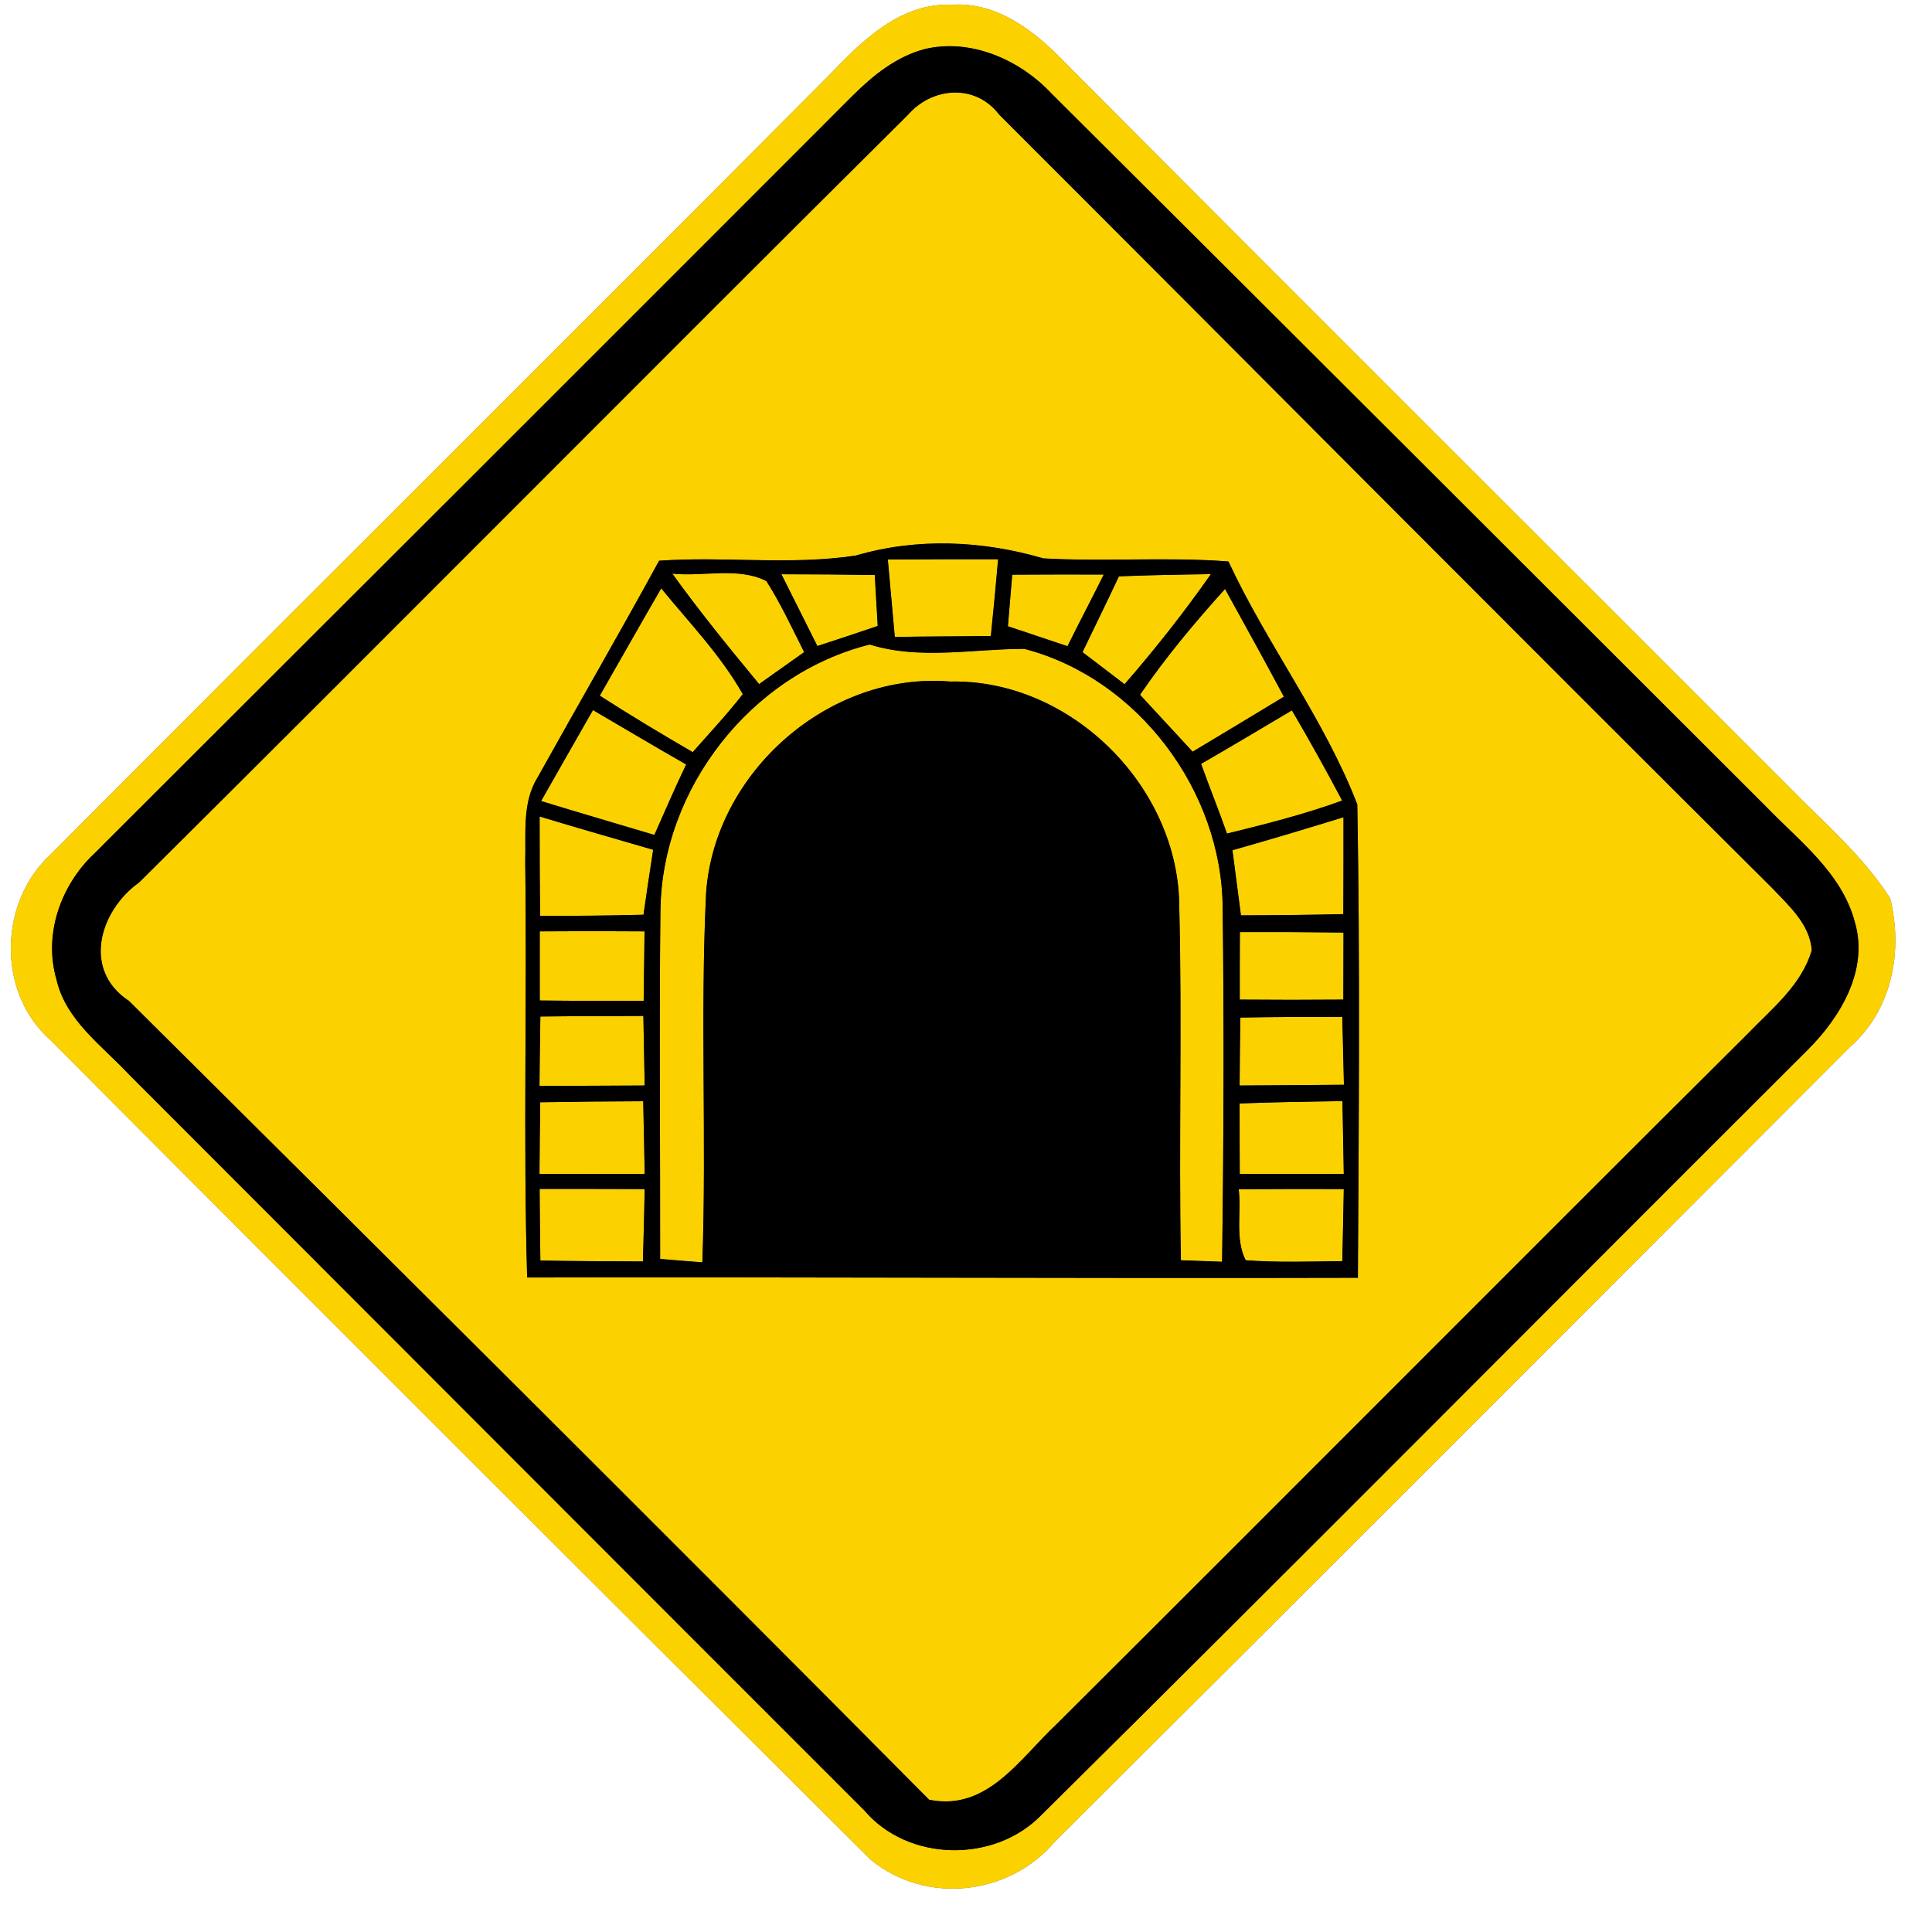 <?xml version="1.0" encoding="UTF-8" ?>
<!DOCTYPE svg PUBLIC "-//W3C//DTD SVG 1.1//EN" "http://www.w3.org/Graphics/SVG/1.1/DTD/svg11.dtd">
<svg width="130pt" height="130pt" viewBox="0 0 130 130" version="1.1" xmlns="http://www.w3.org/2000/svg">
<g id="disabled">
<path fill="#606060" opacity="1.00" d=" M 55.91 4.94 C 58.07 2.67 60.63 0.19 64.01 0.32 C 67.13 0.10 69.70 2.15 71.72 4.27 C 87.86 20.48 104.06 36.62 120.23 52.80 C 122.63 55.27 125.31 57.52 127.19 60.45 C 128.06 64.02 127.32 67.95 124.48 70.45 C 106.67 88.28 88.87 106.12 71.01 123.89 C 67.92 127.56 62.30 128.20 58.57 125.12 C 40.14 106.77 21.72 88.39 3.37 69.96 C -0.23 66.76 -0.09 60.68 3.43 57.47 C 20.89 39.93 38.45 22.48 55.91 4.94 M 62.23 3.30 C 60.33 3.80 58.77 5.05 57.40 6.41 C 40.40 23.43 23.38 40.43 6.35 57.43 C 4.09 59.55 2.91 62.87 3.80 65.91 C 4.42 68.65 6.86 70.35 8.68 72.30 C 25.17 88.80 41.65 105.32 58.15 121.81 C 61.10 125.30 66.94 125.38 70.09 122.11 C 87.35 105.03 104.45 87.78 121.65 70.63 C 123.85 68.43 125.75 65.26 124.81 62.05 C 123.93 58.72 121.06 56.59 118.79 54.23 C 102.77 38.23 86.76 22.23 70.72 6.26 C 68.60 4.01 65.32 2.57 62.23 3.30 Z" />
<path fill="#606060" opacity="1.00" d=" M 61.09 7.73 C 62.73 5.85 65.63 5.61 67.23 7.71 C 84.58 25.05 101.86 42.47 119.25 59.76 C 120.38 60.96 121.77 62.17 121.91 63.93 C 121.23 66.30 119.21 67.88 117.57 69.59 C 102.05 85.03 86.62 100.56 71.10 116.01 C 68.63 118.32 66.43 121.90 62.52 121.10 C 44.66 103.10 26.67 85.23 8.68 67.35 C 5.51 65.28 6.70 61.27 9.36 59.38 C 26.65 42.21 43.80 24.90 61.09 7.73 M 57.59 37.38 C 53.22 38.05 48.76 37.42 44.35 37.73 C 41.68 42.62 38.89 47.43 36.18 52.30 C 35.12 54.00 35.40 56.07 35.34 57.97 C 35.47 67.30 35.20 76.64 35.47 85.96 C 54.10 85.92 72.74 86.03 91.37 85.98 C 91.43 75.37 91.52 64.74 91.33 54.13 C 89.12 48.40 85.26 43.37 82.66 37.78 C 78.51 37.46 74.34 37.81 70.19 37.57 C 66.10 36.37 61.71 36.17 57.59 37.38 Z" />
<path fill="#606060" opacity="1.00" d=" M 59.74 37.65 C 62.21 37.63 64.68 37.63 67.16 37.63 C 67.01 39.36 66.85 41.08 66.67 42.80 C 64.52 42.82 62.36 42.82 60.21 42.86 C 60.05 41.12 59.90 39.38 59.74 37.65 Z" />
<path fill="#606060" opacity="1.00" d=" M 45.24 38.60 C 47.31 38.82 49.67 38.13 51.57 39.10 C 52.54 40.63 53.30 42.27 54.11 43.88 C 53.10 44.60 52.09 45.31 51.08 46.03 C 49.07 43.60 47.08 41.16 45.24 38.60 Z" />
<path fill="#606060" opacity="1.00" d=" M 52.58 38.64 C 54.67 38.64 56.77 38.66 58.86 38.69 C 58.91 39.55 59.01 41.26 59.06 42.12 C 57.71 42.58 56.35 43.03 55.00 43.47 C 54.20 41.86 53.38 40.25 52.58 38.64 Z" />
<path fill="#606060" opacity="1.00" d=" M 68.11 38.67 C 70.16 38.66 72.22 38.65 74.27 38.66 C 73.47 40.27 72.63 41.86 71.83 43.48 C 70.49 43.03 69.16 42.59 67.82 42.14 C 67.89 41.27 68.04 39.54 68.11 38.67 Z" />
<path fill="#606060" opacity="1.00" d=" M 75.29 38.78 C 77.35 38.70 79.41 38.66 81.48 38.63 C 79.68 41.20 77.73 43.67 75.67 46.04 C 74.73 45.32 73.79 44.60 72.84 43.88 C 73.66 42.18 74.49 40.49 75.29 38.78 Z" />
<path fill="#606060" opacity="1.00" d=" M 44.49 39.59 C 46.39 41.91 48.50 44.09 49.98 46.71 C 48.92 48.07 47.75 49.32 46.61 50.61 C 44.50 49.38 42.41 48.13 40.36 46.81 C 41.74 44.40 43.10 41.99 44.49 39.59 Z" />
<path fill="#606060" opacity="1.00" d=" M 76.71 46.75 C 78.43 44.23 80.39 41.89 82.43 39.63 C 83.76 42.04 85.09 44.45 86.39 46.88 C 84.35 48.12 82.30 49.35 80.25 50.58 C 79.07 49.31 77.89 48.02 76.71 46.75 Z" />
<path fill="#606060" opacity="1.00" d=" M 44.44 61.27 C 44.53 53.05 50.54 45.36 58.52 43.37 C 61.91 44.42 65.46 43.66 68.92 43.66 C 76.57 45.64 82.23 53.23 82.27 61.09 C 82.37 69.03 82.34 76.97 82.23 84.90 C 81.54 84.88 80.16 84.82 79.46 84.80 C 79.31 76.89 79.55 68.98 79.35 61.07 C 79.36 52.98 72.08 45.69 63.95 45.86 C 55.79 45.17 48.06 51.97 47.51 60.11 C 47.11 68.38 47.55 76.67 47.26 84.94 C 46.55 84.89 45.13 84.77 44.42 84.71 C 44.43 76.90 44.35 69.08 44.44 61.27 Z" />
<path fill="#606060" opacity="1.00" d=" M 39.90 47.78 C 41.98 49.00 44.07 50.24 46.17 51.44 C 45.42 53.01 44.73 54.60 44.03 56.18 C 41.49 55.42 38.94 54.68 36.41 53.90 C 37.57 51.86 38.73 49.82 39.90 47.78 Z" />
<path fill="#606060" opacity="1.00" d=" M 80.82 51.40 C 82.87 50.22 84.90 49.00 86.93 47.80 C 88.10 49.80 89.23 51.82 90.31 53.87 C 87.78 54.79 85.17 55.45 82.56 56.09 C 82.01 54.51 81.38 52.97 80.82 51.40 Z" />
<path fill="#606060" opacity="1.00" d=" M 36.31 54.94 C 38.85 55.71 41.40 56.44 43.95 57.18 C 43.72 58.63 43.51 60.09 43.30 61.55 C 40.98 61.61 38.66 61.63 36.34 61.63 C 36.32 59.40 36.31 57.17 36.31 54.94 Z" />
<path fill="#606060" opacity="1.00" d=" M 82.93 57.21 C 85.43 56.50 87.92 55.76 90.40 54.99 C 90.40 57.16 90.40 59.34 90.39 61.51 C 88.10 61.56 85.80 61.59 83.50 61.59 C 83.31 60.13 83.12 58.67 82.93 57.21 Z" />
<path fill="#606060" opacity="1.00" d=" M 36.32 62.67 C 38.67 62.65 41.02 62.65 43.37 62.67 C 43.35 64.23 43.33 65.79 43.31 67.35 C 40.98 67.35 38.65 67.35 36.32 67.32 C 36.32 65.77 36.32 64.22 36.32 62.67 Z" />
<path fill="#606060" opacity="1.00" d=" M 83.43 62.72 C 85.75 62.71 88.07 62.72 90.40 62.75 C 90.40 64.26 90.39 65.76 90.39 67.26 C 88.06 67.28 85.74 67.28 83.42 67.26 C 83.42 65.75 83.42 64.23 83.43 62.72 Z" />
<path fill="#606060" opacity="1.00" d=" M 36.36 68.40 C 38.67 68.37 40.98 68.37 43.29 68.36 C 43.32 69.92 43.35 71.48 43.38 73.04 C 41.02 73.05 38.66 73.07 36.30 73.06 C 36.31 71.51 36.34 69.95 36.36 68.40 Z" />
<path fill="#606060" opacity="1.00" d=" M 83.46 68.47 C 85.74 68.43 88.03 68.42 90.32 68.42 C 90.36 69.94 90.39 71.46 90.43 72.99 C 88.09 73.01 85.75 73.03 83.41 73.04 C 83.42 71.51 83.44 69.99 83.46 68.47 Z" />
<path fill="#606060" opacity="1.00" d=" M 36.35 74.17 C 38.66 74.13 40.97 74.11 43.28 74.10 C 43.32 75.73 43.35 77.36 43.38 78.99 C 41.02 79.00 38.66 79.00 36.30 78.99 C 36.31 77.39 36.33 75.78 36.35 74.17 Z" />
<path fill="#606060" opacity="1.00" d=" M 83.41 74.25 C 85.71 74.16 88.02 74.13 90.33 74.09 C 90.36 75.73 90.39 77.36 90.42 78.99 C 88.09 78.99 85.75 78.99 83.42 78.99 C 83.41 77.41 83.41 75.83 83.41 74.25 Z" />
<path fill="#606060" opacity="1.00" d=" M 36.31 80.00 C 38.67 80.00 41.02 80.00 43.38 80.01 C 43.35 81.63 43.31 83.26 43.26 84.88 C 40.96 84.87 38.66 84.86 36.36 84.82 C 36.34 83.21 36.32 81.61 36.31 80.00 Z" />
<path fill="#606060" opacity="1.00" d=" M 83.35 80.02 C 85.71 80.01 88.06 80.00 90.42 80.01 C 90.39 81.62 90.36 83.24 90.32 84.86 C 88.15 84.88 85.98 84.96 83.82 84.80 C 83.09 83.37 83.54 81.58 83.35 80.02 Z" />
<path fill="#000000" opacity="1.00" d=" M 62.23 3.30 C 65.32 2.57 68.60 4.01 70.72 6.26 C 86.76 22.23 102.77 38.23 118.79 54.23 C 121.06 56.59 123.93 58.72 124.81 62.05 C 125.75 65.26 123.85 68.43 121.65 70.63 C 104.45 87.78 87.35 105.03 70.09 122.11 C 66.94 125.38 61.10 125.30 58.15 121.81 C 41.65 105.32 25.17 88.80 8.68 72.30 C 6.86 70.35 4.42 68.65 3.80 65.91 C 2.91 62.87 4.09 59.55 6.35 57.43 C 23.38 40.43 40.40 23.43 57.40 6.41 C 58.77 5.05 60.33 3.80 62.23 3.30 M 61.09 7.73 C 43.80 24.90 26.65 42.21 9.36 59.38 C 6.70 61.27 5.51 65.28 8.68 67.35 C 26.67 85.23 44.66 103.10 62.52 121.10 C 66.43 121.90 68.63 118.32 71.10 116.01 C 86.62 100.56 102.05 85.03 117.57 69.59 C 119.21 67.88 121.23 66.30 121.91 63.93 C 121.77 62.17 120.38 60.96 119.25 59.76 C 101.86 42.47 84.58 25.05 67.23 7.71 C 65.63 5.61 62.73 5.85 61.09 7.73 Z" />
<path fill="#000000" opacity="1.00" d=" M 57.59 37.38 C 61.71 36.17 66.10 36.37 70.19 37.57 C 74.34 37.81 78.51 37.46 82.66 37.78 C 85.26 43.37 89.12 48.40 91.33 54.13 C 91.52 64.74 91.43 75.37 91.37 85.98 C 72.74 86.03 54.10 85.92 35.47 85.96 C 35.20 76.64 35.47 67.30 35.34 57.97 C 35.40 56.07 35.12 54.00 36.18 52.30 C 38.89 47.43 41.68 42.62 44.35 37.73 C 48.76 37.42 53.22 38.05 57.59 37.38 M 59.74 37.65 C 59.90 39.38 60.05 41.12 60.21 42.86 C 62.36 42.82 64.52 42.82 66.67 42.80 C 66.85 41.08 67.01 39.36 67.16 37.63 C 64.68 37.63 62.21 37.63 59.74 37.65 M 45.24 38.60 C 47.08 41.16 49.07 43.60 51.08 46.03 C 52.09 45.31 53.10 44.60 54.11 43.88 C 53.30 42.27 52.54 40.63 51.57 39.10 C 49.67 38.13 47.31 38.82 45.24 38.60 M 52.58 38.64 C 53.38 40.25 54.20 41.86 55.00 43.47 C 56.35 43.03 57.71 42.58 59.06 42.12 C 59.01 41.26 58.91 39.55 58.86 38.69 C 56.77 38.66 54.67 38.64 52.58 38.64 M 68.11 38.67 C 68.04 39.54 67.89 41.27 67.82 42.14 C 69.16 42.59 70.49 43.03 71.83 43.48 C 72.63 41.86 73.47 40.27 74.27 38.66 C 72.22 38.65 70.16 38.66 68.11 38.67 M 75.29 38.78 C 74.49 40.49 73.66 42.18 72.84 43.88 C 73.79 44.60 74.73 45.32 75.67 46.04 C 77.73 43.67 79.68 41.20 81.48 38.63 C 79.41 38.66 77.35 38.70 75.29 38.78 M 44.49 39.59 C 43.10 41.99 41.74 44.40 40.36 46.81 C 42.41 48.13 44.50 49.38 46.61 50.61 C 47.75 49.32 48.92 48.07 49.98 46.71 C 48.50 44.09 46.39 41.91 44.49 39.59 M 76.71 46.75 C 77.89 48.02 79.07 49.31 80.25 50.58 C 82.30 49.35 84.35 48.12 86.39 46.88 C 85.09 44.45 83.76 42.04 82.43 39.63 C 80.39 41.89 78.43 44.23 76.71 46.75 M 44.44 61.27 C 44.35 69.08 44.43 76.90 44.42 84.71 C 45.13 84.77 46.55 84.89 47.26 84.94 C 47.55 76.67 47.11 68.38 47.51 60.11 C 48.06 51.97 55.79 45.17 63.95 45.86 C 72.08 45.69 79.36 52.98 79.35 61.07 C 79.55 68.98 79.31 76.89 79.46 84.80 C 80.16 84.82 81.54 84.88 82.23 84.90 C 82.34 76.97 82.37 69.03 82.27 61.09 C 82.23 53.23 76.57 45.64 68.92 43.66 C 65.46 43.66 61.91 44.42 58.52 43.37 C 50.54 45.36 44.53 53.05 44.44 61.27 M 39.90 47.78 C 38.73 49.82 37.57 51.86 36.41 53.90 C 38.94 54.68 41.49 55.42 44.03 56.18 C 44.73 54.60 45.42 53.01 46.17 51.44 C 44.07 50.24 41.98 49.00 39.90 47.78 M 80.82 51.40 C 81.38 52.97 82.01 54.51 82.56 56.09 C 85.17 55.45 87.78 54.79 90.31 53.87 C 89.23 51.82 88.10 49.80 86.93 47.80 C 84.90 49.00 82.87 50.22 80.82 51.40 M 36.31 54.94 C 36.31 57.17 36.32 59.40 36.34 61.63 C 38.66 61.63 40.98 61.61 43.30 61.55 C 43.51 60.09 43.72 58.63 43.95 57.18 C 41.40 56.44 38.85 55.71 36.31 54.94 M 82.93 57.21 C 83.12 58.67 83.31 60.13 83.50 61.59 C 85.80 61.59 88.10 61.56 90.39 61.51 C 90.40 59.34 90.40 57.16 90.40 54.99 C 87.92 55.76 85.43 56.50 82.93 57.21 M 36.32 62.67 C 36.32 64.22 36.32 65.77 36.32 67.32 C 38.65 67.35 40.98 67.35 43.31 67.35 C 43.33 65.79 43.35 64.23 43.37 62.67 C 41.02 62.65 38.67 62.65 36.32 62.67 M 83.43 62.72 C 83.42 64.23 83.42 65.75 83.42 67.26 C 85.74 67.28 88.06 67.28 90.39 67.26 C 90.39 65.76 90.40 64.26 90.40 62.75 C 88.07 62.72 85.75 62.71 83.43 62.72 M 36.36 68.40 C 36.34 69.95 36.31 71.51 36.30 73.06 C 38.66 73.07 41.02 73.05 43.38 73.04 C 43.35 71.48 43.32 69.92 43.29 68.36 C 40.98 68.37 38.67 68.37 36.36 68.40 M 83.46 68.47 C 83.44 69.99 83.42 71.51 83.41 73.04 C 85.75 73.03 88.09 73.01 90.43 72.99 C 90.39 71.46 90.36 69.94 90.32 68.42 C 88.03 68.42 85.74 68.43 83.46 68.47 M 36.35 74.17 C 36.33 75.78 36.31 77.39 36.30 78.99 C 38.66 79.00 41.02 79.00 43.38 78.99 C 43.35 77.36 43.32 75.73 43.28 74.10 C 40.97 74.11 38.66 74.13 36.35 74.17 M 83.41 74.25 C 83.41 75.83 83.41 77.41 83.42 78.99 C 85.75 78.99 88.09 78.99 90.42 78.99 C 90.39 77.36 90.36 75.73 90.33 74.09 C 88.02 74.13 85.71 74.16 83.41 74.25 M 36.31 80.00 C 36.32 81.61 36.34 83.21 36.36 84.82 C 38.66 84.86 40.96 84.87 43.26 84.88 C 43.31 83.26 43.35 81.63 43.38 80.01 C 41.02 80.00 38.67 80.00 36.31 80.00 M 83.35 80.02 C 83.54 81.58 83.09 83.37 83.82 84.80 C 85.98 84.96 88.15 84.88 90.32 84.86 C 90.36 83.24 90.39 81.62 90.42 80.01 C 88.06 80.00 85.71 80.01 83.35 80.02 Z" />
</g>
<g id="normal">
<path fill="#FBD200" opacity="1.00" d=" M 55.91 4.94 C 58.07 2.67 60.63 0.19 64.01 0.32 C 67.13 0.10 69.70 2.15 71.72 4.27 C 87.86 20.48 104.06 36.62 120.23 52.80 C 122.63 55.27 125.31 57.52 127.19 60.45 C 128.06 64.02 127.32 67.95 124.48 70.45 C 106.67 88.28 88.87 106.12 71.01 123.89 C 67.92 127.56 62.30 128.20 58.57 125.12 C 40.14 106.77 21.72 88.39 3.37 69.96 C -0.23 66.76 -0.09 60.68 3.43 57.47 C 20.89 39.93 38.45 22.48 55.91 4.94 M 62.23 3.30 C 60.33 3.80 58.77 5.05 57.40 6.41 C 40.40 23.43 23.38 40.43 6.35 57.43 C 4.09 59.55 2.91 62.87 3.80 65.91 C 4.42 68.65 6.86 70.35 8.68 72.30 C 25.17 88.80 41.65 105.32 58.15 121.81 C 61.10 125.30 66.94 125.38 70.09 122.11 C 87.35 105.03 104.45 87.78 121.65 70.63 C 123.85 68.43 125.75 65.26 124.81 62.05 C 123.93 58.72 121.06 56.59 118.79 54.23 C 102.77 38.23 86.76 22.23 70.72 6.26 C 68.60 4.01 65.32 2.57 62.23 3.30 Z" />
<path fill="#FBD200" opacity="1.00" d=" M 61.09 7.73 C 62.73 5.85 65.63 5.61 67.23 7.71 C 84.58 25.05 101.86 42.47 119.25 59.76 C 120.38 60.96 121.77 62.17 121.91 63.93 C 121.23 66.30 119.21 67.88 117.57 69.59 C 102.05 85.03 86.62 100.56 71.10 116.01 C 68.63 118.32 66.43 121.90 62.52 121.10 C 44.66 103.10 26.67 85.23 8.68 67.35 C 5.51 65.28 6.70 61.27 9.36 59.38 C 26.65 42.21 43.80 24.90 61.09 7.73 M 57.59 37.38 C 53.22 38.05 48.76 37.42 44.35 37.73 C 41.68 42.62 38.89 47.43 36.18 52.30 C 35.12 54.00 35.40 56.07 35.34 57.97 C 35.47 67.30 35.20 76.64 35.47 85.96 C 54.10 85.92 72.74 86.03 91.37 85.98 C 91.43 75.37 91.52 64.74 91.33 54.13 C 89.12 48.40 85.26 43.37 82.66 37.78 C 78.51 37.46 74.34 37.81 70.19 37.57 C 66.10 36.37 61.71 36.17 57.59 37.38 Z" />
<path fill="#FBD200" opacity="1.00" d=" M 59.74 37.65 C 62.21 37.63 64.68 37.63 67.16 37.63 C 67.01 39.36 66.85 41.08 66.67 42.80 C 64.52 42.82 62.36 42.82 60.21 42.86 C 60.05 41.12 59.90 39.38 59.74 37.65 Z" />
<path fill="#FBD200" opacity="1.00" d=" M 45.24 38.60 C 47.31 38.82 49.67 38.13 51.57 39.10 C 52.54 40.63 53.30 42.27 54.11 43.88 C 53.10 44.60 52.09 45.31 51.08 46.03 C 49.07 43.60 47.08 41.16 45.24 38.60 Z" />
<path fill="#FBD200" opacity="1.00" d=" M 52.58 38.64 C 54.67 38.64 56.77 38.66 58.86 38.69 C 58.91 39.55 59.01 41.26 59.06 42.12 C 57.71 42.58 56.35 43.03 55.00 43.47 C 54.20 41.86 53.38 40.25 52.58 38.64 Z" />
<path fill="#FBD200" opacity="1.00" d=" M 68.11 38.67 C 70.16 38.66 72.22 38.65 74.27 38.66 C 73.47 40.27 72.63 41.86 71.83 43.48 C 70.49 43.03 69.16 42.59 67.82 42.14 C 67.89 41.27 68.04 39.54 68.11 38.67 Z" />
<path fill="#FBD200" opacity="1.00" d=" M 75.29 38.78 C 77.35 38.70 79.41 38.66 81.48 38.63 C 79.68 41.20 77.73 43.67 75.67 46.04 C 74.73 45.32 73.79 44.60 72.84 43.88 C 73.66 42.18 74.49 40.49 75.29 38.78 Z" />
<path fill="#FBD200" opacity="1.00" d=" M 44.49 39.59 C 46.39 41.91 48.50 44.09 49.98 46.71 C 48.92 48.07 47.75 49.32 46.61 50.61 C 44.50 49.38 42.41 48.13 40.36 46.81 C 41.74 44.40 43.10 41.99 44.49 39.59 Z" />
<path fill="#FBD200" opacity="1.00" d=" M 76.71 46.75 C 78.43 44.23 80.39 41.89 82.43 39.63 C 83.76 42.04 85.09 44.45 86.39 46.88 C 84.35 48.12 82.30 49.35 80.25 50.58 C 79.07 49.31 77.89 48.02 76.71 46.75 Z" />
<path fill="#FBD200" opacity="1.00" d=" M 44.44 61.27 C 44.53 53.05 50.54 45.36 58.52 43.37 C 61.91 44.42 65.46 43.66 68.92 43.66 C 76.57 45.64 82.23 53.23 82.27 61.09 C 82.37 69.03 82.34 76.97 82.23 84.90 C 81.54 84.88 80.16 84.82 79.46 84.80 C 79.31 76.89 79.55 68.98 79.35 61.07 C 79.36 52.98 72.08 45.69 63.95 45.86 C 55.79 45.17 48.06 51.97 47.51 60.11 C 47.11 68.38 47.55 76.67 47.26 84.94 C 46.55 84.89 45.13 84.77 44.42 84.71 C 44.43 76.90 44.35 69.08 44.44 61.27 Z" />
<path fill="#FBD200" opacity="1.00" d=" M 39.90 47.78 C 41.98 49.00 44.07 50.24 46.17 51.44 C 45.42 53.01 44.73 54.60 44.03 56.18 C 41.49 55.42 38.94 54.68 36.41 53.90 C 37.57 51.86 38.73 49.82 39.90 47.78 Z" />
<path fill="#FBD200" opacity="1.00" d=" M 80.82 51.40 C 82.87 50.22 84.90 49.00 86.93 47.80 C 88.10 49.80 89.23 51.82 90.31 53.87 C 87.78 54.79 85.17 55.45 82.56 56.09 C 82.01 54.51 81.38 52.97 80.82 51.40 Z" />
<path fill="#FBD200" opacity="1.00" d=" M 36.31 54.94 C 38.85 55.71 41.40 56.44 43.95 57.18 C 43.72 58.63 43.51 60.09 43.30 61.55 C 40.98 61.61 38.66 61.63 36.34 61.63 C 36.32 59.40 36.31 57.17 36.31 54.94 Z" />
<path fill="#FBD200" opacity="1.00" d=" M 82.93 57.21 C 85.43 56.50 87.92 55.76 90.40 54.99 C 90.40 57.16 90.40 59.34 90.39 61.51 C 88.10 61.56 85.80 61.59 83.50 61.59 C 83.31 60.13 83.12 58.67 82.93 57.21 Z" />
<path fill="#FBD200" opacity="1.00" d=" M 36.32 62.67 C 38.67 62.65 41.02 62.65 43.37 62.67 C 43.35 64.23 43.33 65.79 43.31 67.35 C 40.98 67.35 38.65 67.35 36.32 67.32 C 36.32 65.77 36.32 64.22 36.32 62.67 Z" />
<path fill="#FBD200" opacity="1.00" d=" M 83.43 62.72 C 85.75 62.71 88.07 62.72 90.40 62.75 C 90.40 64.26 90.39 65.76 90.39 67.26 C 88.06 67.28 85.74 67.28 83.42 67.26 C 83.42 65.75 83.42 64.23 83.43 62.72 Z" />
<path fill="#FBD200" opacity="1.00" d=" M 36.36 68.40 C 38.67 68.37 40.98 68.37 43.29 68.36 C 43.32 69.92 43.35 71.48 43.38 73.04 C 41.02 73.05 38.66 73.07 36.30 73.06 C 36.31 71.51 36.34 69.95 36.36 68.40 Z" />
<path fill="#FBD200" opacity="1.00" d=" M 83.46 68.47 C 85.74 68.43 88.03 68.42 90.32 68.42 C 90.36 69.94 90.39 71.46 90.43 72.99 C 88.09 73.01 85.75 73.03 83.41 73.04 C 83.42 71.51 83.44 69.99 83.46 68.47 Z" />
<path fill="#FBD200" opacity="1.00" d=" M 36.35 74.17 C 38.66 74.13 40.97 74.11 43.28 74.10 C 43.32 75.73 43.35 77.36 43.38 78.99 C 41.02 79.00 38.66 79.00 36.30 78.99 C 36.31 77.39 36.33 75.78 36.35 74.17 Z" />
<path fill="#FBD200" opacity="1.00" d=" M 83.41 74.25 C 85.71 74.16 88.02 74.13 90.33 74.09 C 90.36 75.73 90.39 77.36 90.42 78.99 C 88.09 78.99 85.75 78.99 83.42 78.99 C 83.41 77.41 83.41 75.83 83.41 74.25 Z" />
<path fill="#FBD200" opacity="1.00" d=" M 36.31 80.00 C 38.67 80.00 41.02 80.00 43.38 80.01 C 43.35 81.63 43.31 83.26 43.26 84.88 C 40.96 84.87 38.66 84.86 36.36 84.82 C 36.34 83.21 36.32 81.61 36.31 80.00 Z" />
<path fill="#FBD200" opacity="1.00" d=" M 83.35 80.02 C 85.71 80.01 88.06 80.00 90.42 80.01 C 90.39 81.62 90.36 83.24 90.32 84.86 C 88.15 84.88 85.98 84.96 83.82 84.80 C 83.09 83.37 83.54 81.58 83.35 80.02 Z" />
<path fill="#000000" opacity="1.00" d=" M 62.23 3.30 C 65.32 2.57 68.60 4.01 70.72 6.26 C 86.76 22.23 102.77 38.23 118.79 54.23 C 121.06 56.59 123.93 58.72 124.81 62.05 C 125.75 65.26 123.85 68.43 121.65 70.63 C 104.45 87.78 87.35 105.03 70.09 122.11 C 66.94 125.38 61.10 125.30 58.15 121.81 C 41.65 105.32 25.17 88.80 8.68 72.30 C 6.86 70.35 4.42 68.65 3.80 65.91 C 2.91 62.87 4.09 59.55 6.35 57.43 C 23.38 40.43 40.40 23.43 57.40 6.41 C 58.77 5.05 60.33 3.80 62.23 3.30 M 61.09 7.73 C 43.80 24.90 26.65 42.21 9.36 59.38 C 6.70 61.27 5.51 65.28 8.68 67.35 C 26.67 85.23 44.66 103.10 62.52 121.10 C 66.43 121.90 68.63 118.32 71.10 116.01 C 86.62 100.56 102.05 85.03 117.57 69.59 C 119.21 67.88 121.23 66.30 121.91 63.93 C 121.77 62.17 120.38 60.96 119.25 59.76 C 101.86 42.47 84.58 25.05 67.23 7.71 C 65.63 5.61 62.73 5.85 61.09 7.73 Z" />
<path fill="#000000" opacity="1.00" d=" M 57.59 37.38 C 61.71 36.17 66.10 36.37 70.19 37.57 C 74.34 37.81 78.51 37.46 82.66 37.78 C 85.26 43.37 89.12 48.40 91.33 54.13 C 91.52 64.74 91.43 75.37 91.37 85.98 C 72.74 86.03 54.10 85.92 35.47 85.96 C 35.20 76.64 35.47 67.30 35.34 57.97 C 35.40 56.07 35.12 54.00 36.18 52.30 C 38.89 47.43 41.68 42.62 44.35 37.73 C 48.76 37.42 53.22 38.05 57.59 37.38 M 59.74 37.65 C 59.90 39.38 60.05 41.12 60.21 42.86 C 62.36 42.82 64.52 42.82 66.67 42.80 C 66.85 41.08 67.01 39.36 67.16 37.63 C 64.68 37.63 62.21 37.63 59.74 37.65 M 45.24 38.60 C 47.08 41.16 49.07 43.60 51.08 46.03 C 52.09 45.31 53.10 44.60 54.11 43.88 C 53.30 42.27 52.54 40.63 51.57 39.10 C 49.67 38.13 47.31 38.82 45.24 38.60 M 52.58 38.64 C 53.38 40.25 54.20 41.86 55.00 43.47 C 56.35 43.03 57.71 42.58 59.06 42.12 C 59.01 41.26 58.91 39.55 58.86 38.69 C 56.77 38.66 54.67 38.64 52.58 38.64 M 68.11 38.67 C 68.04 39.54 67.89 41.27 67.82 42.14 C 69.16 42.59 70.49 43.03 71.83 43.48 C 72.63 41.86 73.47 40.27 74.27 38.66 C 72.22 38.65 70.16 38.66 68.11 38.67 M 75.29 38.78 C 74.49 40.49 73.66 42.18 72.84 43.88 C 73.79 44.60 74.73 45.32 75.67 46.04 C 77.73 43.67 79.68 41.20 81.48 38.63 C 79.41 38.66 77.35 38.70 75.29 38.78 M 44.49 39.59 C 43.10 41.99 41.74 44.40 40.36 46.81 C 42.41 48.13 44.50 49.38 46.61 50.61 C 47.75 49.32 48.92 48.07 49.98 46.71 C 48.50 44.09 46.39 41.91 44.49 39.59 M 76.71 46.75 C 77.89 48.02 79.07 49.31 80.25 50.58 C 82.30 49.35 84.35 48.12 86.39 46.88 C 85.09 44.45 83.76 42.04 82.43 39.63 C 80.39 41.89 78.43 44.23 76.71 46.75 M 44.44 61.27 C 44.35 69.08 44.43 76.90 44.42 84.71 C 45.13 84.77 46.55 84.89 47.26 84.94 C 47.55 76.67 47.11 68.38 47.51 60.11 C 48.06 51.97 55.79 45.17 63.95 45.86 C 72.08 45.69 79.36 52.98 79.35 61.07 C 79.55 68.98 79.31 76.89 79.46 84.80 C 80.16 84.82 81.54 84.88 82.23 84.90 C 82.34 76.97 82.37 69.03 82.27 61.09 C 82.23 53.23 76.57 45.64 68.92 43.66 C 65.46 43.66 61.91 44.42 58.52 43.37 C 50.54 45.36 44.53 53.05 44.44 61.27 M 39.90 47.78 C 38.73 49.82 37.57 51.86 36.41 53.90 C 38.94 54.68 41.49 55.42 44.03 56.18 C 44.73 54.60 45.42 53.01 46.17 51.44 C 44.07 50.24 41.98 49.00 39.90 47.78 M 80.82 51.40 C 81.38 52.97 82.01 54.51 82.56 56.09 C 85.17 55.45 87.78 54.79 90.31 53.87 C 89.23 51.82 88.10 49.80 86.93 47.80 C 84.90 49.00 82.87 50.22 80.82 51.40 M 36.31 54.94 C 36.31 57.17 36.32 59.40 36.34 61.63 C 38.66 61.63 40.98 61.61 43.30 61.55 C 43.51 60.09 43.72 58.63 43.95 57.18 C 41.40 56.44 38.85 55.71 36.31 54.94 M 82.93 57.21 C 83.12 58.67 83.31 60.13 83.50 61.59 C 85.80 61.59 88.10 61.56 90.39 61.51 C 90.40 59.34 90.40 57.16 90.40 54.99 C 87.92 55.76 85.43 56.50 82.93 57.21 M 36.32 62.67 C 36.32 64.22 36.32 65.77 36.32 67.32 C 38.65 67.35 40.98 67.35 43.31 67.35 C 43.33 65.79 43.35 64.23 43.37 62.67 C 41.02 62.65 38.67 62.65 36.32 62.67 M 83.43 62.72 C 83.42 64.23 83.42 65.75 83.42 67.26 C 85.74 67.28 88.06 67.28 90.39 67.26 C 90.39 65.76 90.40 64.26 90.40 62.75 C 88.07 62.72 85.75 62.71 83.43 62.72 M 36.36 68.40 C 36.34 69.95 36.31 71.51 36.30 73.06 C 38.66 73.07 41.02 73.05 43.38 73.04 C 43.35 71.48 43.32 69.92 43.29 68.36 C 40.98 68.37 38.67 68.37 36.36 68.40 M 83.46 68.47 C 83.44 69.99 83.42 71.51 83.41 73.04 C 85.75 73.03 88.09 73.01 90.43 72.99 C 90.39 71.46 90.36 69.94 90.32 68.42 C 88.03 68.42 85.74 68.43 83.46 68.47 M 36.35 74.17 C 36.33 75.78 36.31 77.39 36.30 78.99 C 38.66 79.00 41.02 79.00 43.38 78.99 C 43.35 77.36 43.32 75.73 43.28 74.10 C 40.97 74.11 38.66 74.13 36.35 74.17 M 83.41 74.25 C 83.41 75.83 83.41 77.41 83.42 78.99 C 85.75 78.99 88.09 78.99 90.42 78.99 C 90.39 77.36 90.36 75.73 90.33 74.09 C 88.02 74.13 85.71 74.16 83.41 74.25 M 36.31 80.00 C 36.32 81.61 36.34 83.21 36.36 84.82 C 38.66 84.86 40.96 84.87 43.26 84.88 C 43.31 83.26 43.35 81.63 43.38 80.01 C 41.02 80.00 38.67 80.00 36.31 80.00 M 83.35 80.02 C 83.54 81.58 83.09 83.37 83.82 84.80 C 85.98 84.96 88.15 84.88 90.32 84.86 C 90.36 83.24 90.39 81.62 90.42 80.01 C 88.06 80.00 85.71 80.01 83.35 80.02 Z" />
</g>
</svg>
